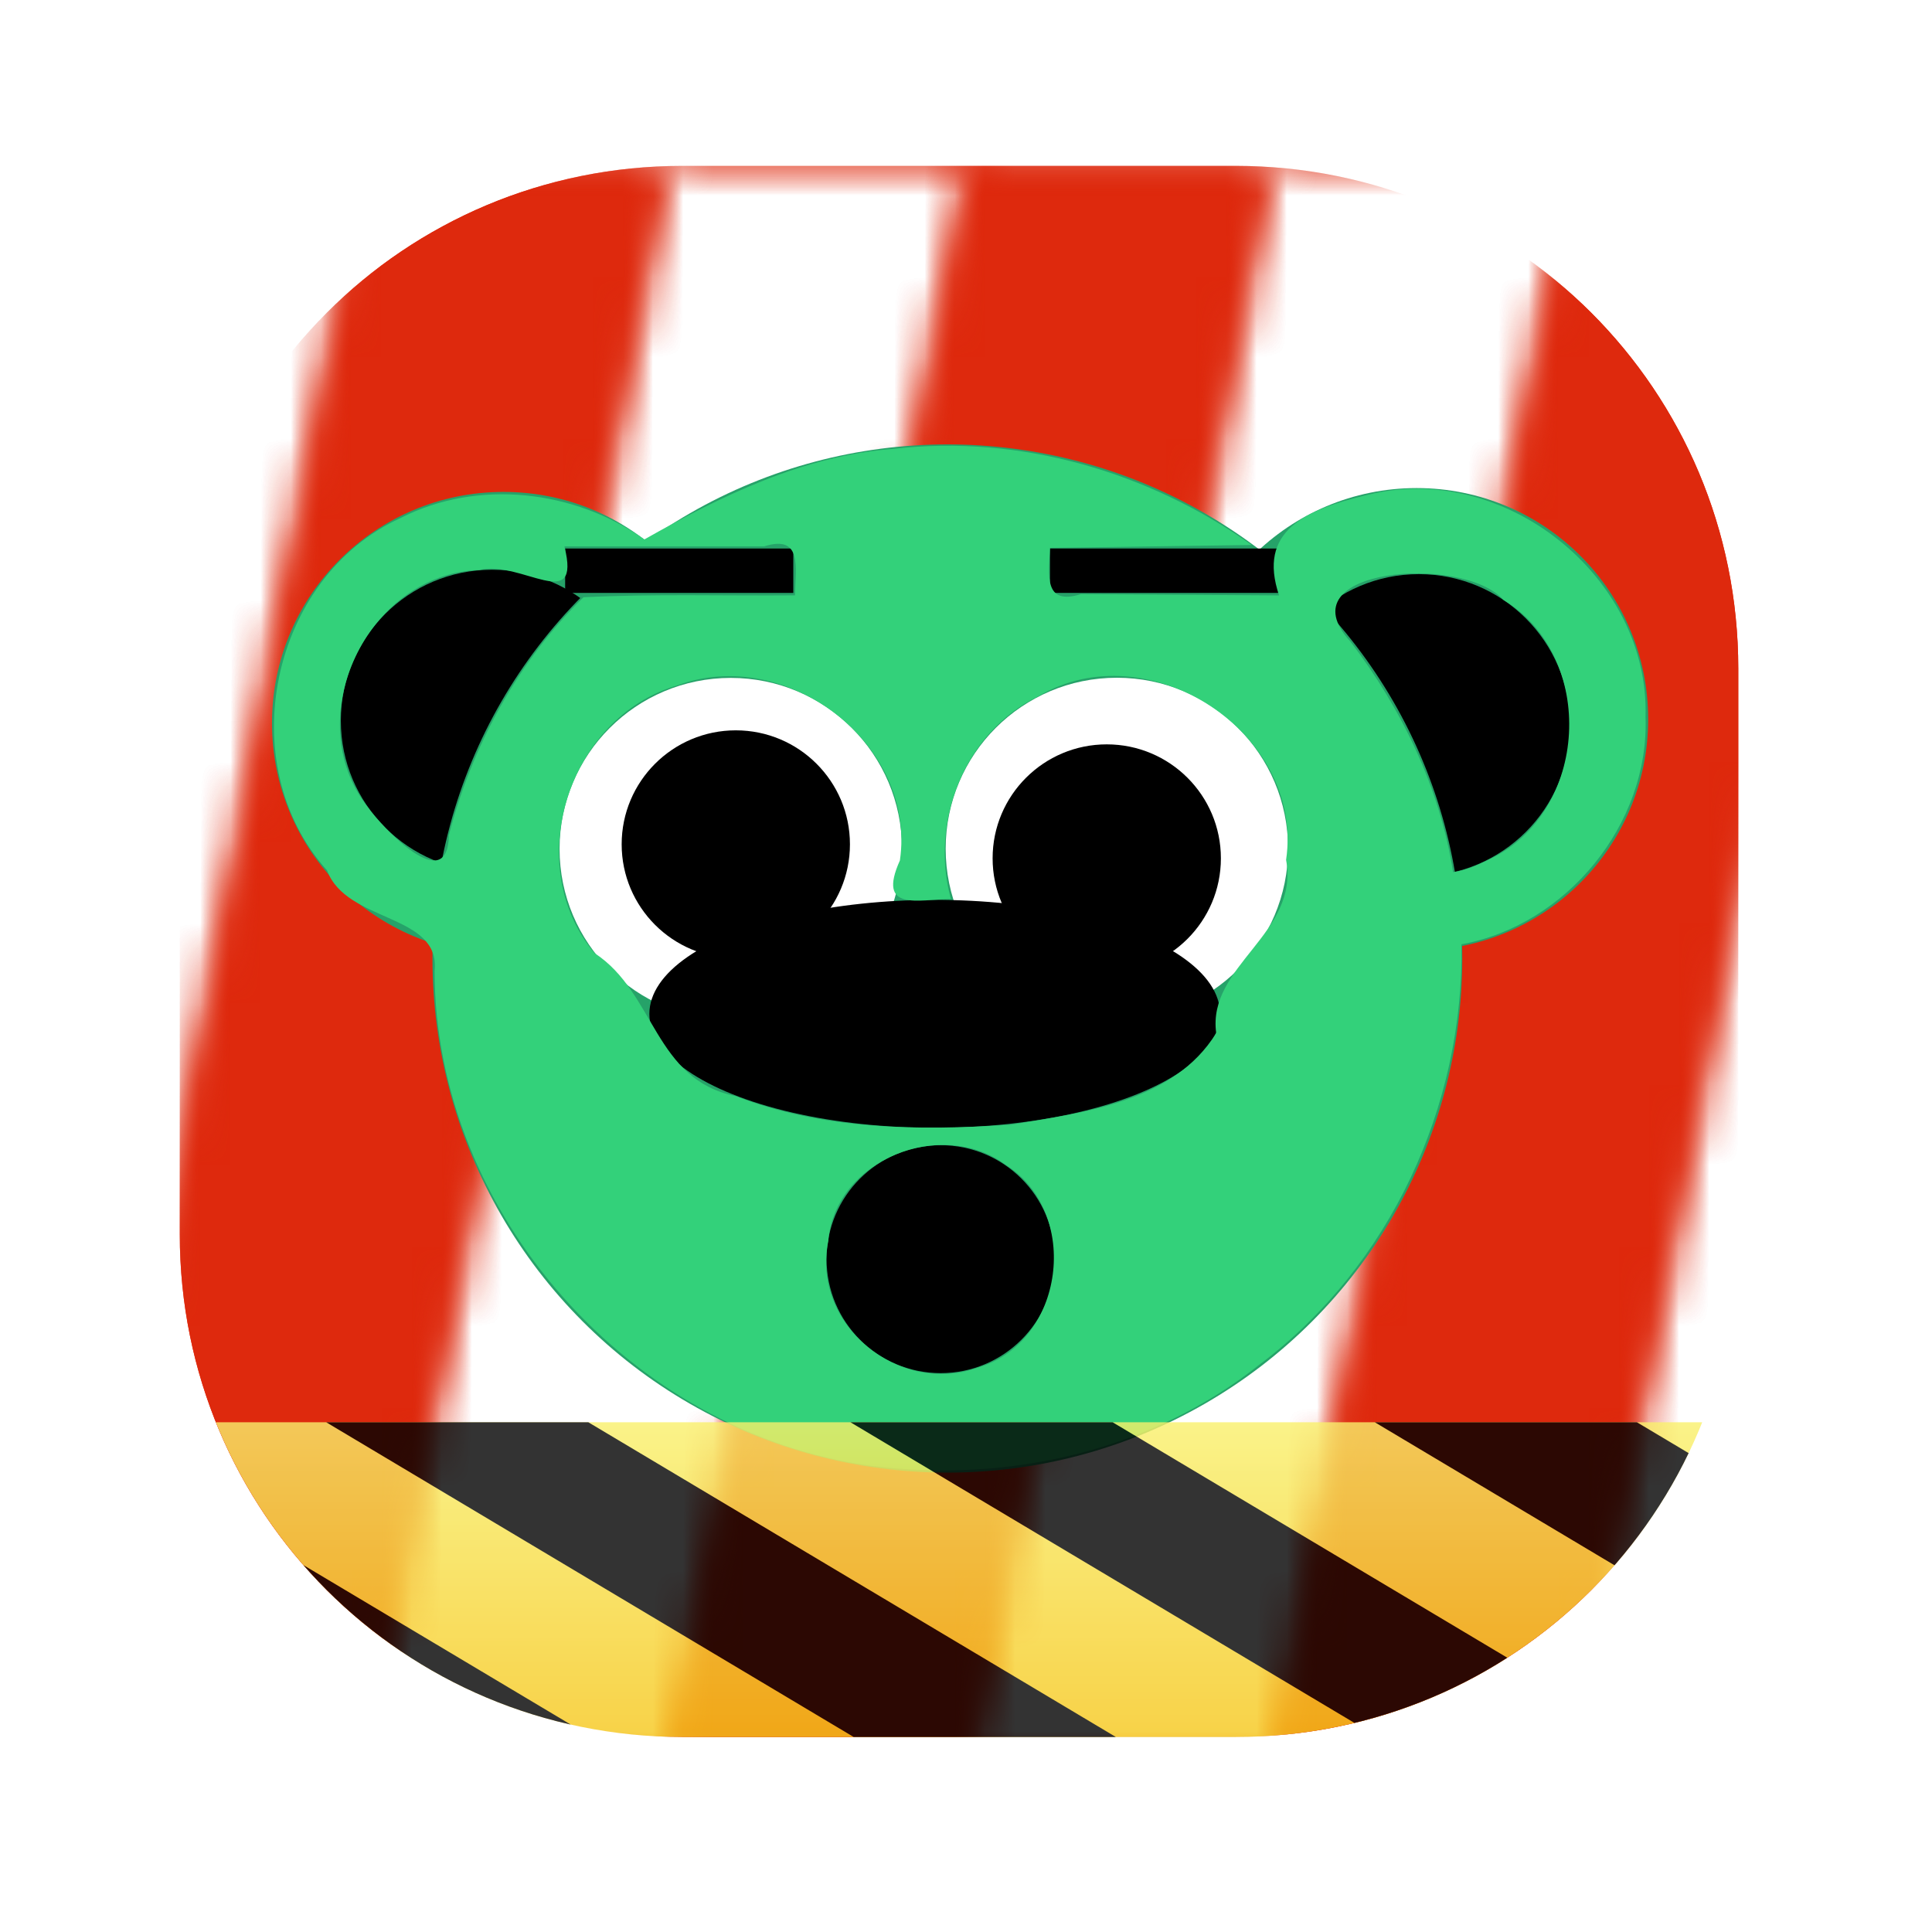 <?xml version="1.0" encoding="UTF-8" standalone="no"?>
<!-- Created with Inkscape (http://www.inkscape.org/) -->

<svg
   width="512"
   height="512"
   viewBox="0 0 512 512"
   version="1.1"
   id="svg1"
   inkscape:version="1.3.2 (091e20ef0f, 2023-11-25)"
   sodipodi:docname="xyz-app_id.Devel.svg"
   xmlns:inkscape="http://www.inkscape.org/namespaces/inkscape"
   xmlns:sodipodi="http://sodipodi.sourceforge.net/DTD/sodipodi-0.dtd"
   xmlns:xlink="http://www.w3.org/1999/xlink"
   xmlns="http://www.w3.org/2000/svg"
   xmlns:svg="http://www.w3.org/2000/svg">
  <sodipodi:namedview
     id="namedview1"
     pagecolor="#ffffff"
     bordercolor="#000000"
     borderopacity="0.25"
     inkscape:showpageshadow="2"
     inkscape:pageopacity="0.0"
     inkscape:pagecheckerboard="0"
     inkscape:deskcolor="#d1d1d1"
     inkscape:document-units="px"
     showgrid="true"
     inkscape:zoom="0.5"
     inkscape:cx="113"
     inkscape:cy="335"
     inkscape:window-width="1366"
     inkscape:window-height="699"
     inkscape:window-x="0"
     inkscape:window-y="0"
     inkscape:window-maximized="1"
     inkscape:current-layer="layer1">
    <inkscape:grid
       id="grid1"
       units="px"
       originx="0"
       originy="0"
       spacingx="1"
       spacingy="1"
       empcolor="#0099e5"
       empopacity="0.302"
       color="#0099e5"
       opacity="0.149"
       empspacing="5"
       dotted="false"
       gridanglex="30"
       gridanglez="30"
       visible="true" />
  </sodipodi:namedview>
  <defs
     id="defs1">
    <pattern
       inkscape:collect="always"
       xlink:href="#pattern6795-4"
       id="pattern3-9"
       patternTransform="matrix(8,0,0,21.4,185,405)"
       x="19"
       y="13"
       preserveAspectRatio="none" />
    <pattern
       patternUnits="userSpaceOnUse"
       width="20"
       height="20"
       patternTransform="translate(185,405)"
       style="fill:#de290d"
       id="pattern6795-4"
       inkscape:label="Abstrait 2"
       inkscape:collect="always"
       inkscape:isstock="true">
      <path
         id="rect6713-7"
         style="opacity:1;stroke-width:4.856;stroke-linecap:square;paint-order:stroke markers fill;stop-color:#000000"
         d="M 10,10 H 20 L 15,20 H 5 Z M 5,0 H 15 L 10,10 H 0 Z" />
    </pattern>
    <clipPath
       id="j">
      <rect
         height="128"
         width="128"
         id="rect17"
         x="0"
         y="0" />
    </clipPath>
    <mask
       id="f">
      <g
         clip-path="url(#d)"
         filter="url(#e)"
         id="g14">
        <g
           clip-path="url(#c)"
           id="g13">
          <path
             d="m 64,4 c 30.93,0 56,25.07 56,56 v 8 C 120,98.93 94.93,124 64,124 33.07,124 8,98.93 8,68 V 60 C 8,29.07 33.07,4 64,4 Z m 0,0"
             fill="url(#a)"
             id="path9" />
          <path
             d="m 103.594,99.594 c -21.867,21.875 -57.32,21.875 -79.191,0 -21.871,-21.867 -21.871,-57.32 0,-79.191 21.871,-21.871 57.324,-21.871 79.191,0 21.875,21.871 21.875,57.324 0,79.191 z m 0,0"
             fill="url(#b)"
             id="path10" />
          <path
             d="m 64,21.742 c -10.238,0 -20.477,3.906 -28.285,11.715 -15.621,15.621 -15.621,40.953 0,56.574 15.621,15.617 40.949,15.617 56.57,0 15.621,-15.621 15.621,-40.953 0,-56.574 C 84.477,25.648 74.238,21.742 64,21.742 Z m -10.152,20.25 c 1.027,-0.027 2.086,0.215 3.086,0.773 l 25,14 c 4.086,2.293 4.086,8.176 0,10.469 l -25,14 C 52.934,83.473 48,80.582 48,76 V 48 c 0,-3.438 2.777,-5.922 5.848,-6.008 z m 0,0"
             fill="#1a5fb4"
             id="path11" />
          <path
             d="m 64,19.742 c -10.238,0 -20.477,3.906 -28.285,11.715 -15.621,15.621 -15.621,40.953 0,56.574 15.621,15.617 40.949,15.617 56.57,0 15.621,-15.621 15.621,-40.953 0,-56.574 C 84.477,23.648 74.238,19.742 64,19.742 Z m -10.152,20.25 c 1.027,-0.027 2.086,0.215 3.086,0.773 l 25,14 c 4.086,2.293 4.086,8.176 0,10.469 l -25,14 C 52.934,81.473 48,78.582 48,74 V 46 c 0,-3.438 2.777,-5.922 5.848,-6.008 z m 0,0"
             fill="#ffffff"
             id="path12" />
          <path
             d="m 8.023,58.742 c -0.262,14.664 5.191,29.406 16.379,40.594 21.871,21.875 57.324,21.875 79.191,0 11.191,-11.188 16.645,-25.93 16.383,-40.594 -0.25,13.996 -5.699,27.914 -16.383,38.594 -21.867,21.875 -57.32,21.875 -79.191,0 C 13.723,86.656 8.273,72.738 8.023,58.742 Z m 0,0"
             fill="#ffffff"
             fill-opacity="0.2"
             id="path13" />
        </g>
      </g>
    </mask>
    <clipPath
       id="d">
      <rect
         height="128"
         width="128"
         id="rect9"
         x="0"
         y="0" />
    </clipPath>
    <filter
       id="e"
       height="1"
       width="1"
       x="0"
       y="0">
      <feColorMatrix
         in="SourceGraphic"
         type="matrix"
         values="0 0 0 0 1 0 0 0 0 1 0 0 0 0 1 0 0 0 1 0"
         id="feColorMatrix9" />
    </filter>
    <clipPath
       id="c">
      <rect
         height="128"
         width="128"
         id="rect8"
         x="0"
         y="0" />
    </clipPath>
    <linearGradient
       id="a"
       gradientTransform="matrix(1.009,0,0,1.009,-0.569,-2.627)"
       gradientUnits="userSpaceOnUse"
       x1="8"
       x2="120"
       y1="236"
       y2="236">
      <stop
         offset="0"
         stop-color="#498fe5"
         id="stop1" />
      <stop
         offset="0.187"
         stop-color="#1a5fb4"
         stop-opacity="0.984"
         id="stop2" />
      <stop
         offset="0.393"
         stop-color="#2579e0"
         stop-opacity="0.969"
         id="stop3" />
      <stop
         offset="0.617"
         stop-color="#5596e6"
         stop-opacity="0.957"
         id="stop4" />
      <stop
         offset="0.855"
         stop-color="#134583"
         id="stop5" />
      <stop
         offset="1"
         stop-color="#2677df"
         id="stop6" />
    </linearGradient>
    <linearGradient
       id="b"
       gradientTransform="matrix(0.66,0.66,-0.66,0.66,176.852,-137.325)"
       gradientUnits="userSpaceOnUse"
       x1="139.477"
       x2="25.039"
       y1="259.588"
       y2="189.37">
      <stop
         offset="0"
         stop-color="#59cde7"
         id="stop7" />
      <stop
         offset="1"
         stop-color="#1c71d8"
         id="stop8" />
    </linearGradient>
    <clipPath
       id="i">
      <rect
         height="128"
         width="128"
         id="rect16"
         x="0"
         y="0" />
    </clipPath>
    <mask
       id="g">
      <g
         filter="url(#e)"
         id="g15">
        <rect
           fill-opacity="0.8"
           height="128"
           width="128"
           id="rect14"
           x="0"
           y="0" />
      </g>
    </mask>
    <filter
       id="filter1"
       height="1"
       width="1"
       x="0"
       y="0">
      <feColorMatrix
         in="SourceGraphic"
         type="matrix"
         values="0 0 0 0 1 0 0 0 0 1 0 0 0 0 1 0 0 0 1 0"
         id="feColorMatrix1" />
    </filter>
    <linearGradient
       id="h"
       gradientTransform="matrix(0,0.37,-0.985,0,295.385,-30.36)"
       gradientUnits="userSpaceOnUse"
       x1="300"
       x2="428"
       y1="235"
       y2="235">
      <stop
         offset="0"
         stop-color="#f9f06b"
         id="stop15" />
      <stop
         offset="1"
         stop-color="#f5c211"
         id="stop16" />
    </linearGradient>
    <clipPath
       id="j-7">
      <rect
         height="128"
         width="128"
         id="rect17-3"
         x="0"
         y="0" />
    </clipPath>
    <mask
       id="f-6">
      <g
         clip-path="url(#d-2)"
         filter="url(#e)"
         id="g14-5"
         style="filter:url(#e-3)">
        <g
           clip-path="url(#c-0)"
           id="g13-6">
          <path
             d="m 64,4 c 30.93,0 56,25.07 56,56 v 8 C 120,98.93 94.93,124 64,124 33.07,124 8,98.93 8,68 V 60 C 8,29.07 33.07,4 64,4 Z m 0,0"
             fill="url(#a)"
             id="path9-3" />
          <path
             d="m 103.594,99.594 c -21.867,21.875 -57.32,21.875 -79.191,0 -21.871,-21.867 -21.871,-57.32 0,-79.191 21.871,-21.871 57.324,-21.871 79.191,0 21.875,21.871 21.875,57.324 0,79.191 z m 0,0"
             fill="url(#b)"
             id="path10-9" />
          <path
             d="m 64,21.742 c -10.238,0 -20.477,3.906 -28.285,11.715 -15.621,15.621 -15.621,40.953 0,56.574 15.621,15.617 40.949,15.617 56.57,0 15.621,-15.621 15.621,-40.953 0,-56.574 C 84.477,25.648 74.238,21.742 64,21.742 Z m -10.152,20.25 c 1.027,-0.027 2.086,0.215 3.086,0.773 l 25,14 c 4.086,2.293 4.086,8.176 0,10.469 l -25,14 C 52.934,83.473 48,80.582 48,76 V 48 c 0,-3.438 2.777,-5.922 5.848,-6.008 z m 0,0"
             fill="#1a5fb4"
             id="path11-4" />
          <path
             d="m 64,19.742 c -10.238,0 -20.477,3.906 -28.285,11.715 -15.621,15.621 -15.621,40.953 0,56.574 15.621,15.617 40.949,15.617 56.57,0 15.621,-15.621 15.621,-40.953 0,-56.574 C 84.477,23.648 74.238,19.742 64,19.742 Z m -10.152,20.25 c 1.027,-0.027 2.086,0.215 3.086,0.773 l 25,14 c 4.086,2.293 4.086,8.176 0,10.469 l -25,14 C 52.934,81.473 48,78.582 48,74 V 46 c 0,-3.438 2.777,-5.922 5.848,-6.008 z m 0,0"
             fill="#ffffff"
             id="path12-8" />
          <path
             d="m 8.023,58.742 c -0.262,14.664 5.191,29.406 16.379,40.594 21.871,21.875 57.324,21.875 79.191,0 11.191,-11.188 16.645,-25.93 16.383,-40.594 -0.25,13.996 -5.699,27.914 -16.383,38.594 -21.867,21.875 -57.32,21.875 -79.191,0 C 13.723,86.656 8.273,72.738 8.023,58.742 Z m 0,0"
             fill="#ffffff"
             fill-opacity="0.2"
             id="path13-1" />
        </g>
      </g>
    </mask>
    <clipPath
       id="d-2">
      <rect
         height="128"
         width="128"
         id="rect9-9"
         x="0"
         y="0" />
    </clipPath>
    <filter
       id="e-3"
       height="1"
       width="1"
       x="0"
       y="0">
      <feColorMatrix
         in="SourceGraphic"
         type="matrix"
         values="0 0 0 0 1 0 0 0 0 1 0 0 0 0 1 0 0 0 1 0"
         id="feColorMatrix9-9" />
    </filter>
    <clipPath
       id="c-0">
      <rect
         height="128"
         width="128"
         id="rect8-8"
         x="0"
         y="0" />
    </clipPath>
    <clipPath
       id="i-6">
      <rect
         height="128"
         width="128"
         id="rect16-1"
         x="0"
         y="0" />
    </clipPath>
    <mask
       id="g-1">
      <g
         filter="url(#e)"
         id="g15-5"
         style="filter:url(#e-3)">
        <rect
           fill-opacity="0.8"
           height="128"
           width="128"
           id="rect14-9"
           x="0"
           y="0" />
      </g>
    </mask>
    <filter
       id="filter1-8"
       height="1"
       width="1"
       x="0"
       y="0">
      <feColorMatrix
         in="SourceGraphic"
         type="matrix"
         values="0 0 0 0 1 0 0 0 0 1 0 0 0 0 1 0 0 0 1 0"
         id="feColorMatrix1-4" />
    </filter>
    <linearGradient
       id="h-8"
       gradientTransform="matrix(0,0.37,-0.985,0,295.385,-30.36)"
       gradientUnits="userSpaceOnUse"
       x1="300"
       x2="428"
       y1="235"
       y2="235">
      <stop
         offset="0"
         stop-color="#f9f06b"
         id="stop15-1" />
      <stop
         offset="1"
         stop-color="#f5c211"
         id="stop16-0" />
    </linearGradient>
    <pattern
       inkscape:collect="always"
       xlink:href="#pattern6795-4-4"
       id="pattern3-9-4"
       patternTransform="matrix(8,0,0,21.4,185,405)"
       x="19"
       y="13"
       preserveAspectRatio="none" />
    <pattern
       patternUnits="userSpaceOnUse"
       width="20"
       height="20"
       patternTransform="translate(185,405)"
       style="fill:#de290d"
       id="pattern6795-4-4"
       inkscape:label="Abstrait 2"
       inkscape:collect="always"
       inkscape:isstock="true">
      <path
         id="rect6713-7-4"
         style="opacity:1;stroke-width:4.856;stroke-linecap:square;paint-order:stroke markers fill;stop-color:#000000"
         d="M 10,10 H 20 L 15,20 H 5 Z M 5,0 H 15 L 10,10 H 0 Z" />
    </pattern>
    <clipPath
       clipPathUnits="userSpaceOnUse"
       id="clipPath30">
      <path
         id="path30"
         style="fill:#ffffff;stroke:#db6e25;stroke-width:0;stroke-linecap:round;stroke-linejoin:round"
         d="m 42.15,-89.755 h 44.743 c 22.541,0 40.688,30.414 40.688,68.192 v 76.698 c 0,37.778 -18.147,68.192 -40.688,68.192 H 42.15 c -22.541,0 -40.688,-30.414 -40.688,-68.192 v -76.698 c 0,-37.778 18.147,-68.192 40.688,-68.192 z" />
    </clipPath>
  </defs>
  <g
     inkscape:label="Calque 1"
     inkscape:groupmode="layer"
     id="layer1">
    <path
       id="rect2-4-6-2"
       style="fill:#ffffff;stroke:#db6e25;stroke-width:0;stroke-linecap:round;stroke-linejoin:round;fill-opacity:1"
       d="m 180.887,43.958 h 146.527 c 73.818,0 133.246,59.428 133.246,133.246 V 327.071 c 0,73.818 -59.428,133.246 -133.246,133.246 H 180.887 c -73.818,0 -133.246,-59.428 -133.246,-133.246 V 177.204 c 0,-73.818 59.428,-133.246 133.246,-133.246 z" />
    <path
       id="rect2-4"
       style="fill:url(#pattern3-9);stroke:#db6e25;stroke-width:0;stroke-linecap:round;stroke-linejoin:round"
       d="m 180.887,43.958 h 146.527 c 73.818,0 133.246,59.428 133.246,133.246 V 327.071 c 0,73.818 -59.428,133.246 -133.246,133.246 H 180.887 c -73.818,0 -133.246,-59.428 -133.246,-133.246 V 177.204 c 0,-73.818 59.428,-133.246 133.246,-133.246 z" />
    <path
       id="rect2-4-6"
       style="fill:url(#pattern3-9-4);stroke:#db6e25;stroke-width:0;stroke-linecap:round;stroke-linejoin:round"
       d="m 180.887,43.958 h 146.527 c 73.818,0 133.246,59.428 133.246,133.246 V 327.071 c 0,73.818 -59.428,133.246 -133.246,133.246 H 180.887 c -73.818,0 -133.246,-59.428 -133.246,-133.246 V 177.204 c 0,-73.818 59.428,-133.246 133.246,-133.246 z" />
    <ellipse
       cy="190.609"
       cx="375.425"
       id="path162"
       style="fill:#26a269;stroke-width:1.022"
       rx="61.361"
       ry="61.266" />
    <ellipse
       style="fill:#26a269;stroke-width:1.022"
       id="path162-3"
       cx="133.44"
       cy="191.629"
       rx="61.361"
       ry="61.266" />
    <ellipse
       cy="191.005"
       cx="130.41"
       id="path179"
       style="fill:#000000;stroke-width:1.001"
       rx="40.085"
       ry="40.022" />
    <ellipse
       style="fill:#000000;stroke-width:1.001"
       id="path179-6"
       cx="376.015"
       cy="192.176"
       rx="40.085"
       ry="40.022" />
    <ellipse
       cy="254.015"
       cx="251.06"
       id="path158"
       style="fill:#26a269;stroke-width:0.682"
       rx="136.454"
       ry="136.242" />
    <ellipse
       cy="224.952"
       cx="193.662"
       id="path196"
       style="fill:#ffffff;stroke-width:0.756"
       rx="45.372"
       ry="45.302" />
    <ellipse
       style="fill:#ffffff;stroke-width:0.756"
       id="path196-7"
       cx="295.985"
       cy="224.91"
       rx="45.372"
       ry="45.302" />
    <ellipse
       ry="30.201"
       rx="75.62"
       cy="268.677"
       cx="247.71"
       id="path160"
       style="fill:#000000;stroke-width:0.756" />
    <ellipse
       style="fill:#000000;stroke-width:0.756"
       id="path213-3"
       cx="293.301"
       cy="227.463"
       rx="30.248"
       ry="30.201" />
    <ellipse
       cy="333.689"
       cx="249.297"
       id="path213"
       style="fill:#000000;stroke-width:0.756"
       rx="30.248"
       ry="30.201" />
    <ellipse
       style="fill:#000000;stroke-width:0.756"
       id="path213-5"
       cx="194.995"
       cy="223.747"
       rx="30.248"
       ry="30.201" />
    <g
       id="Face"
       transform="matrix(0.756,0,0,0.755,59.098,51.481)">
      <g
         id="g30">
        <path
           id="rect238"
           style="stroke-width:0.472"
           transform="matrix(1.322,0,0,1.324,-78.151,-68.185)"
           d="m 149.842,145.418 h 60.496 v 11.767 h -60.496 z" />
        <path
           id="rect238-5"
           style="stroke-width:0.472"
           transform="matrix(1.322,0,0,1.324,-78.151,-68.185)"
           d="m 278.397,145.418 h 60.496 v 11.767 h -60.496 z" />
        <path
           style="display:inline;fill:#33d17a;stroke-width:1.01"
           d="M 227.264,446.338 C 143.219,434.976 74.227,357.709 74.176,272.565 76.298,252.395 43.171,255.743 36.48,237.315 2.885,199.924 16.751,134.426 62.281,113.631 c 26.994,-13.797 60.993,-9.856 85.438,7.524 26.756,-15.188 55.807,-29.443 87.34,-31.794 44.227,-5.099 89.479,8.038 125.545,33.748 -23.57,0.337 -47.14,0.673 -70.711,1.01 -0.375,9.382 -2.41,20.413 10.866,16.234 23.147,0.152 46.294,0.305 69.441,0.457 -7.611,-22.589 8.848,-30.041 31.103,-35.311 47.581,-11.997 98.828,28.684 97.355,77.937 1.373,37.634 -27.606,73.07 -64.518,79.834 0.868,56.672 -24.988,112.906 -70.451,147.243 -38.286,30.608 -88.204,41.907 -136.425,35.825 z m 37.343,-34.499 c 30.44,-8.786 36.283,-54.419 9.809,-71.122 -22.298,-16.732 -59.954,-1.909 -62.225,26.691 -6.091,29.446 24.785,54.418 52.416,44.432 z m 11.437,-85.24 c 25.679,-4.246 57.243,-8.024 72.114,-32.17 -3.245,-23.732 29.275,-34.822 24.499,-60.785 6.56,-44.54 -48.422,-80.47 -86.949,-57.37 -25.795,12.629 -38.023,43.91 -30.547,71.084 -11.465,0.13 -26.032,4.664 -17.882,-13.524 5.98,-40.912 -39.824,-75.695 -78.033,-61.437 -38.299,11.173 -54.84,63.222 -29.002,93.967 21.344,13.962 20.835,44.38 49.442,50.187 30.765,11.897 63.923,12.167 96.359,10.048 z m 167.838,-93.131 c 34.961,-16.433 37.889,-71.125 4.945,-91.095 -14.223,-16.166 -77.421,-11.214 -53.583,14.673 18.02,23.645 31.344,51.376 35.947,80.892 4.488,-0.598 8.664,-2.487 12.691,-4.469 z M 79.197,224.882 c 8.064,-31.225 24.29,-61.044 47.171,-83.431 24.681,-1.23 49.42,-0.449 74.127,-0.664 0.152,-9.498 2.838,-21.531 -10.866,-17.173 -23.315,0 -46.631,0 -69.946,0 6.075,24.209 -15.378,4.577 -29.867,8.285 -39.278,1.2 -63.466,52.372 -39.008,83.313 5.084,7.004 27.987,31.734 28.391,9.67 z"
           id="path273" />
      </g>
    </g>
    <g
       clip-path="url(#j-7)"
       mask="url(#f-6)"
       id="g24"
       transform="translate(348.001,65.359)" />
    <g
       clip-path="url(#clipPath30)"
       mask="url(#g-1)"
       id="g23"
       transform="matrix(3.275,0,0,1.954,42.853,219.336)">
      <path
         d="M 128,80.641 V 128 H 0 V 80.641 Z m 0,0"
         fill="url(#h)"
         id="path22"
         style="fill:url(#h-8)" />
      <path
         d="M 13.309,80.641 60.664,128 H 81.879 L 34.52,80.641 Z m 42.422,0 L 103.094,128 h 21.215 L 76.945,80.641 Z m 42.43,0 L 128,110.48 V 89.27 l -8.629,-8.629 z M 0,88.547 V 109.762 L 18.238,128 h 21.215 z m 0,0"
         id="path23" />
    </g>
  </g>
</svg>
